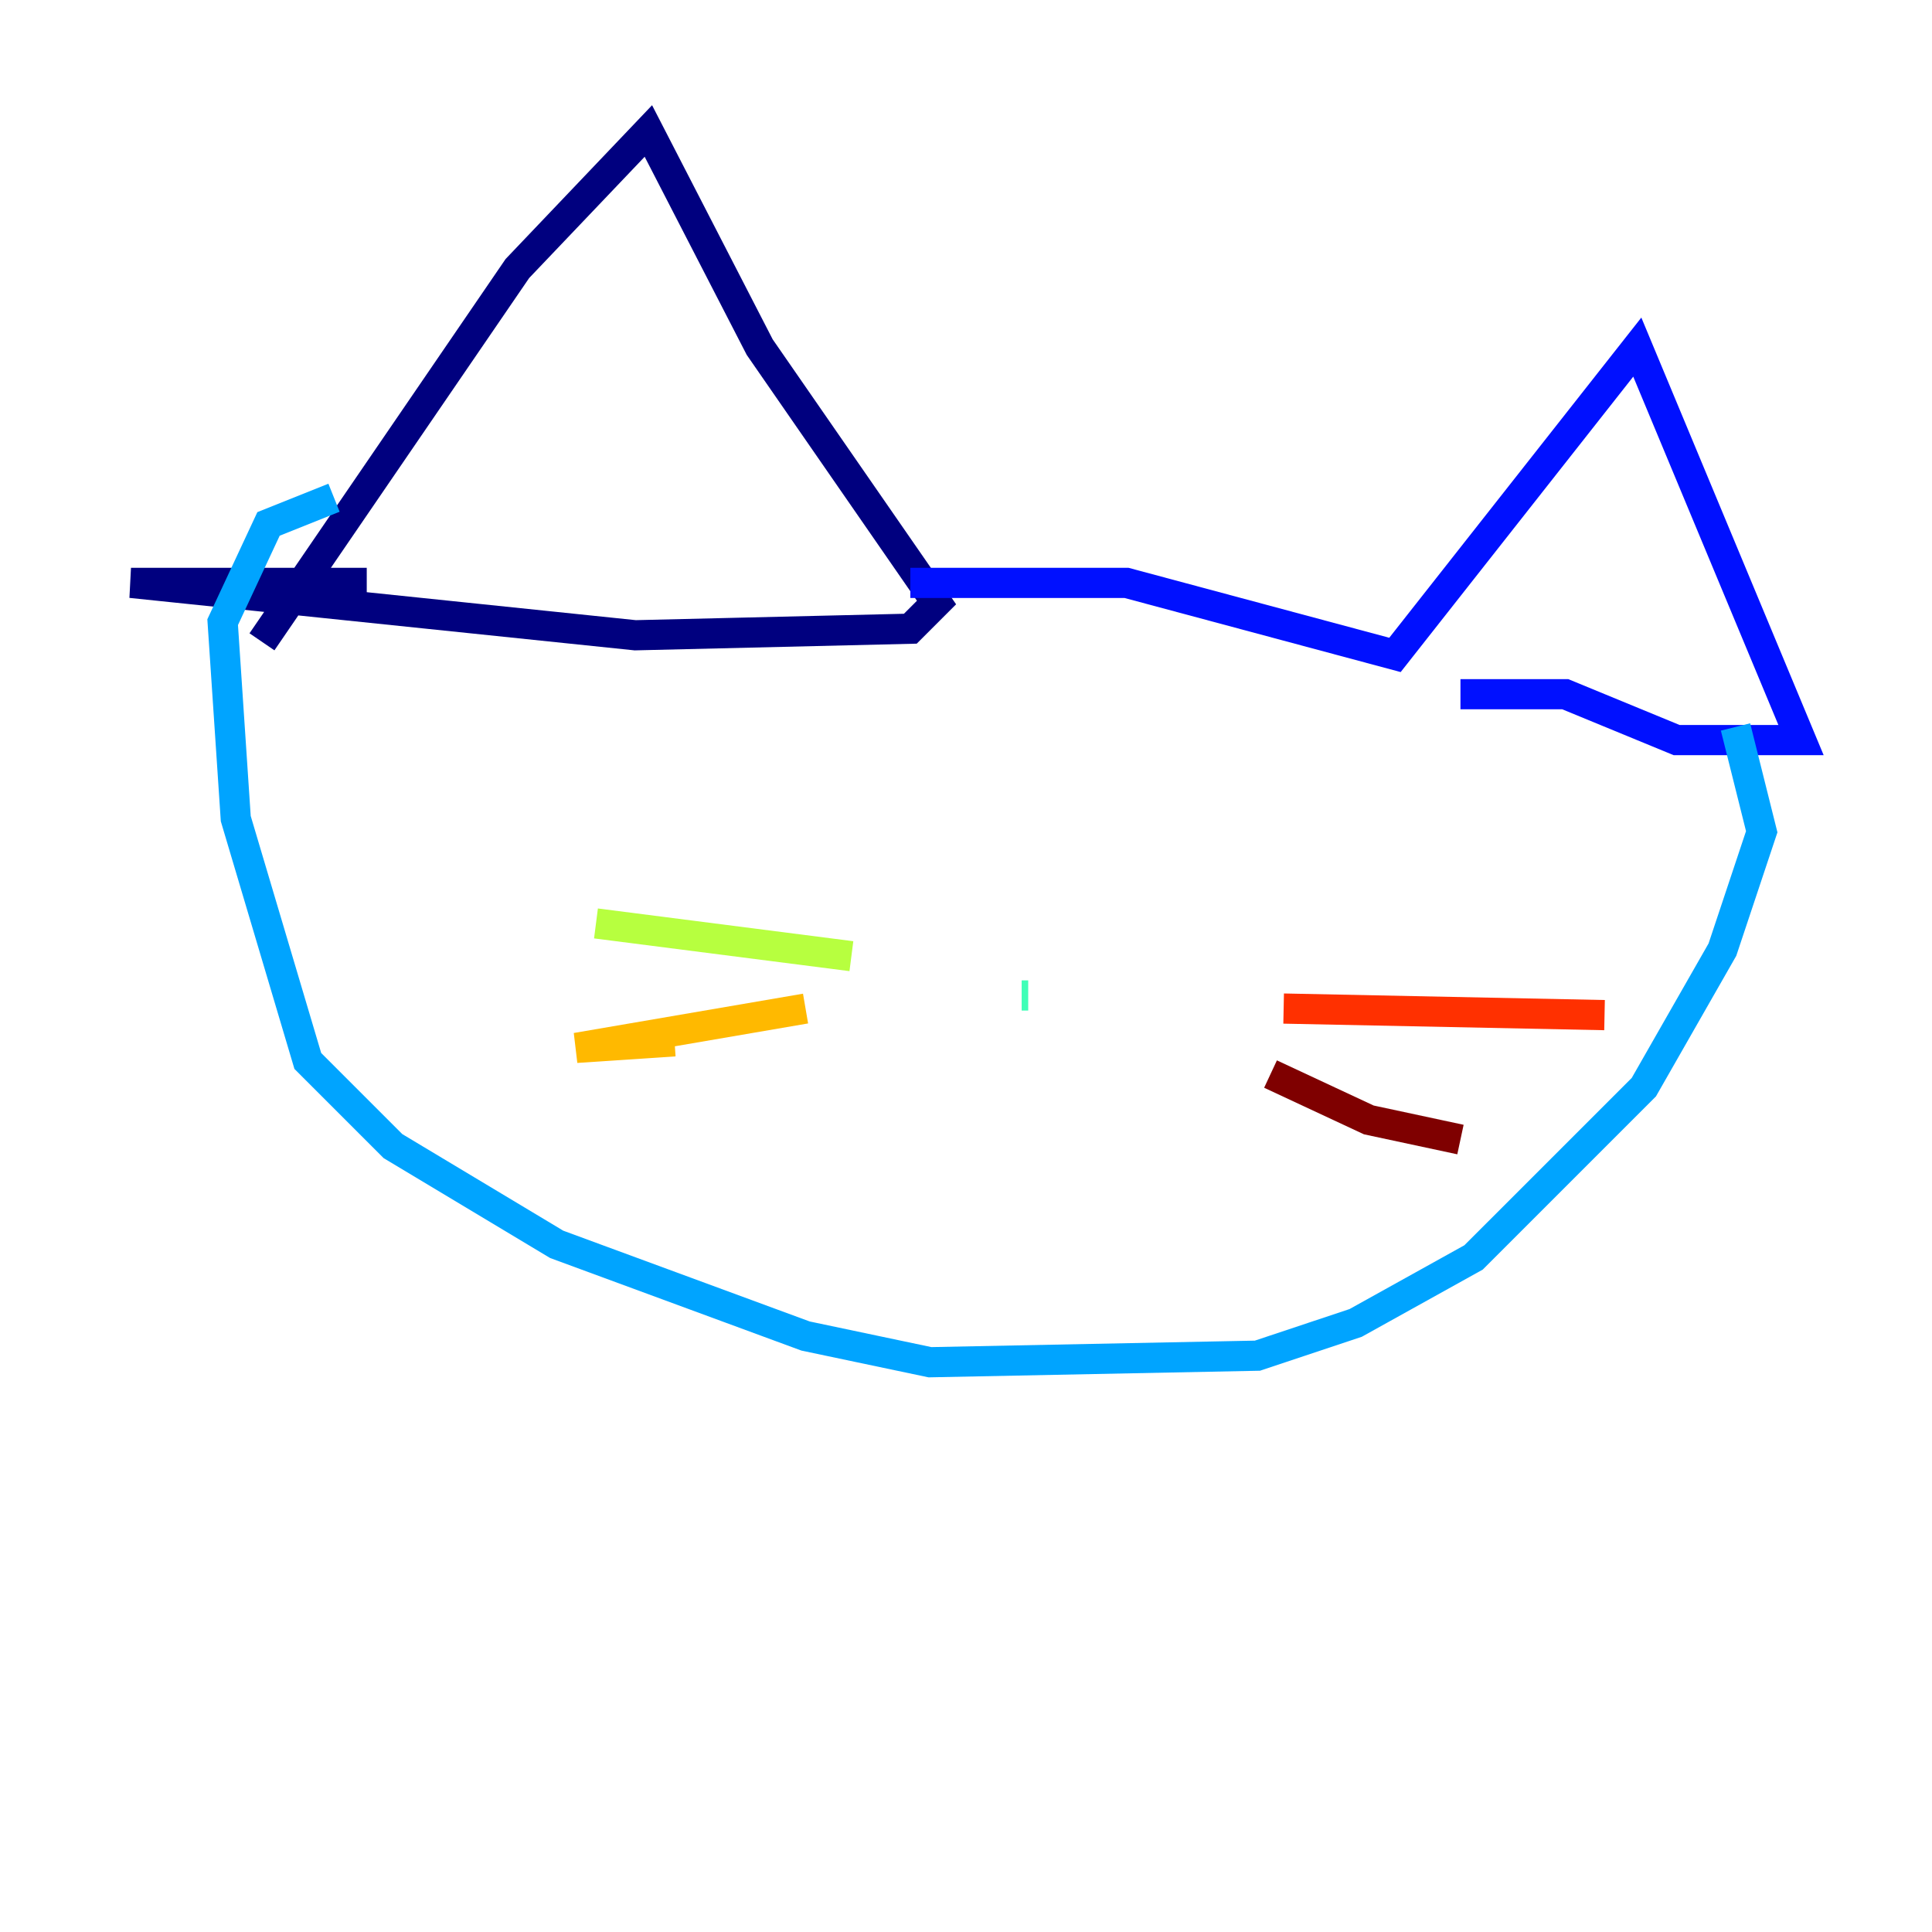 <?xml version="1.0" encoding="utf-8" ?>
<svg baseProfile="tiny" height="128" version="1.2" viewBox="0,0,128,128" width="128" xmlns="http://www.w3.org/2000/svg" xmlns:ev="http://www.w3.org/2001/xml-events" xmlns:xlink="http://www.w3.org/1999/xlink"><defs /><polyline fill="none" points="17.356,42.522 34.278,17.79 42.956,8.678 50.332,22.997 62.047,39.919 60.312,41.654 42.088,42.088 8.678,38.617 24.298,38.617" stroke="#00007f" stroke-width="2" /><polyline fill="none" points="60.312,38.617 74.63,38.617 92.42,43.39 108.475,22.997 119.322,49.031 111.078,49.031 103.702,45.993 96.759,45.993" stroke="#0010ff" stroke-width="2" /><polyline fill="none" points="114.983,48.163 116.719,55.105 114.115,62.915 108.909,72.027 97.627,83.308 89.817,87.647 83.308,89.817 61.614,90.251 53.37,88.515 36.881,82.441 26.034,75.932 20.393,70.291 15.62,54.237 14.752,41.22 17.79,34.712 22.129,32.976" stroke="#00a4ff" stroke-width="2" /><polyline fill="none" points="68.122,65.953 67.688,65.953" stroke="#3fffb7" stroke-width="2" /><polyline fill="none" points="56.407,63.349 39.485,61.18" stroke="#b7ff3f" stroke-width="2" /><polyline fill="none" points="53.37,66.82 38.183,69.424 44.691,68.99" stroke="#ffb900" stroke-width="2" /><polyline fill="none" points="85.044,66.82 106.305,67.254" stroke="#ff3000" stroke-width="2" /><polyline fill="none" points="84.176,71.159 90.685,74.197 96.759,75.498" stroke="#7f0000" stroke-width="2" /></svg>